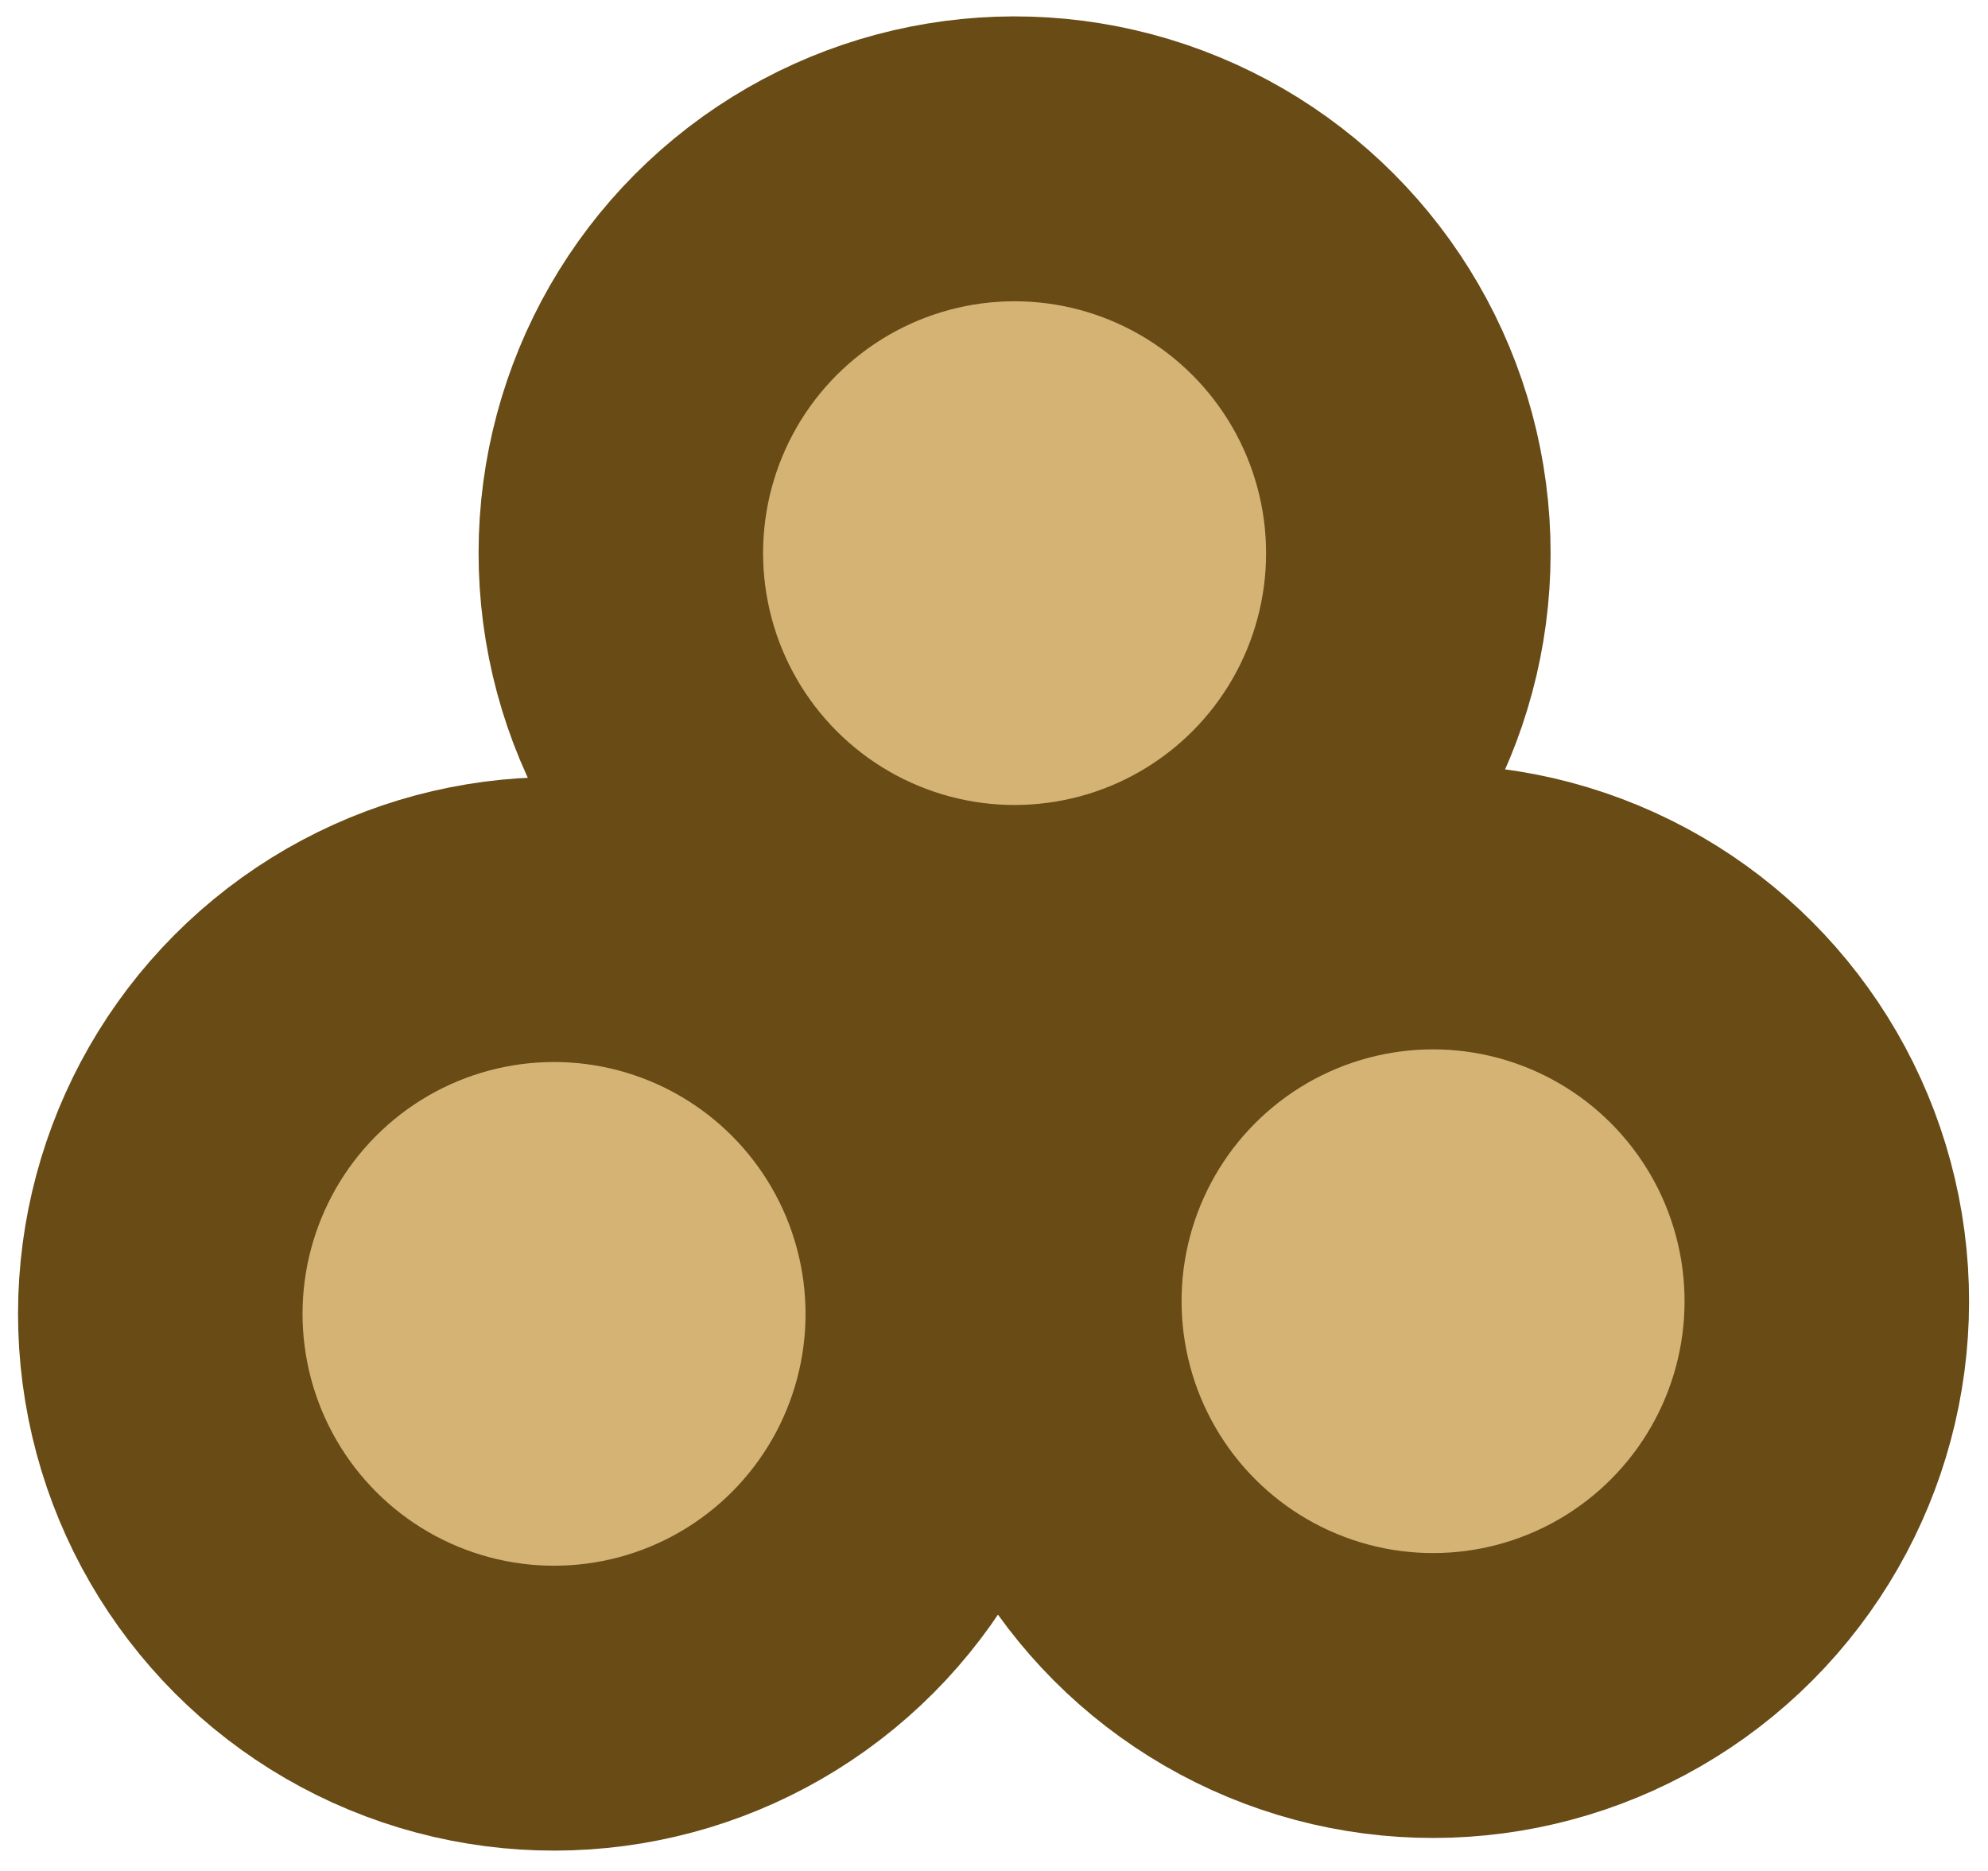 <?xml version="1.0" encoding="utf-8"?>
<svg viewBox="22.405 20.255 69.806 65.695" xmlns="http://www.w3.org/2000/svg">
  <ellipse transform="matrix(0.634, 0.773, -0.772, 0.635, 8.394, -328.39)" cx="326.236" cy="224.57" rx="13.842" ry="13.839" style="fill: rgb(213, 179, 117); stroke-width: 10; stroke: rgb(104, 75, 21);"/>
  <ellipse transform="matrix(0.634, 0.773, -0.772, 0.635, 24.566, -355.103)" cx="326.235" cy="224.57" rx="13.842" ry="13.839" style="fill: rgb(213, 179, 117); stroke-width: 10; stroke: rgb(104, 75, 21);"/>
  <ellipse transform="matrix(0.634, 0.773, -0.772, 0.635, 39.261, -328.834)" cx="326.235" cy="224.571" rx="13.842" ry="13.839" style="fill: rgb(213, 179, 117); stroke-width: 10; stroke: rgb(104, 75, 21);"/>
</svg>